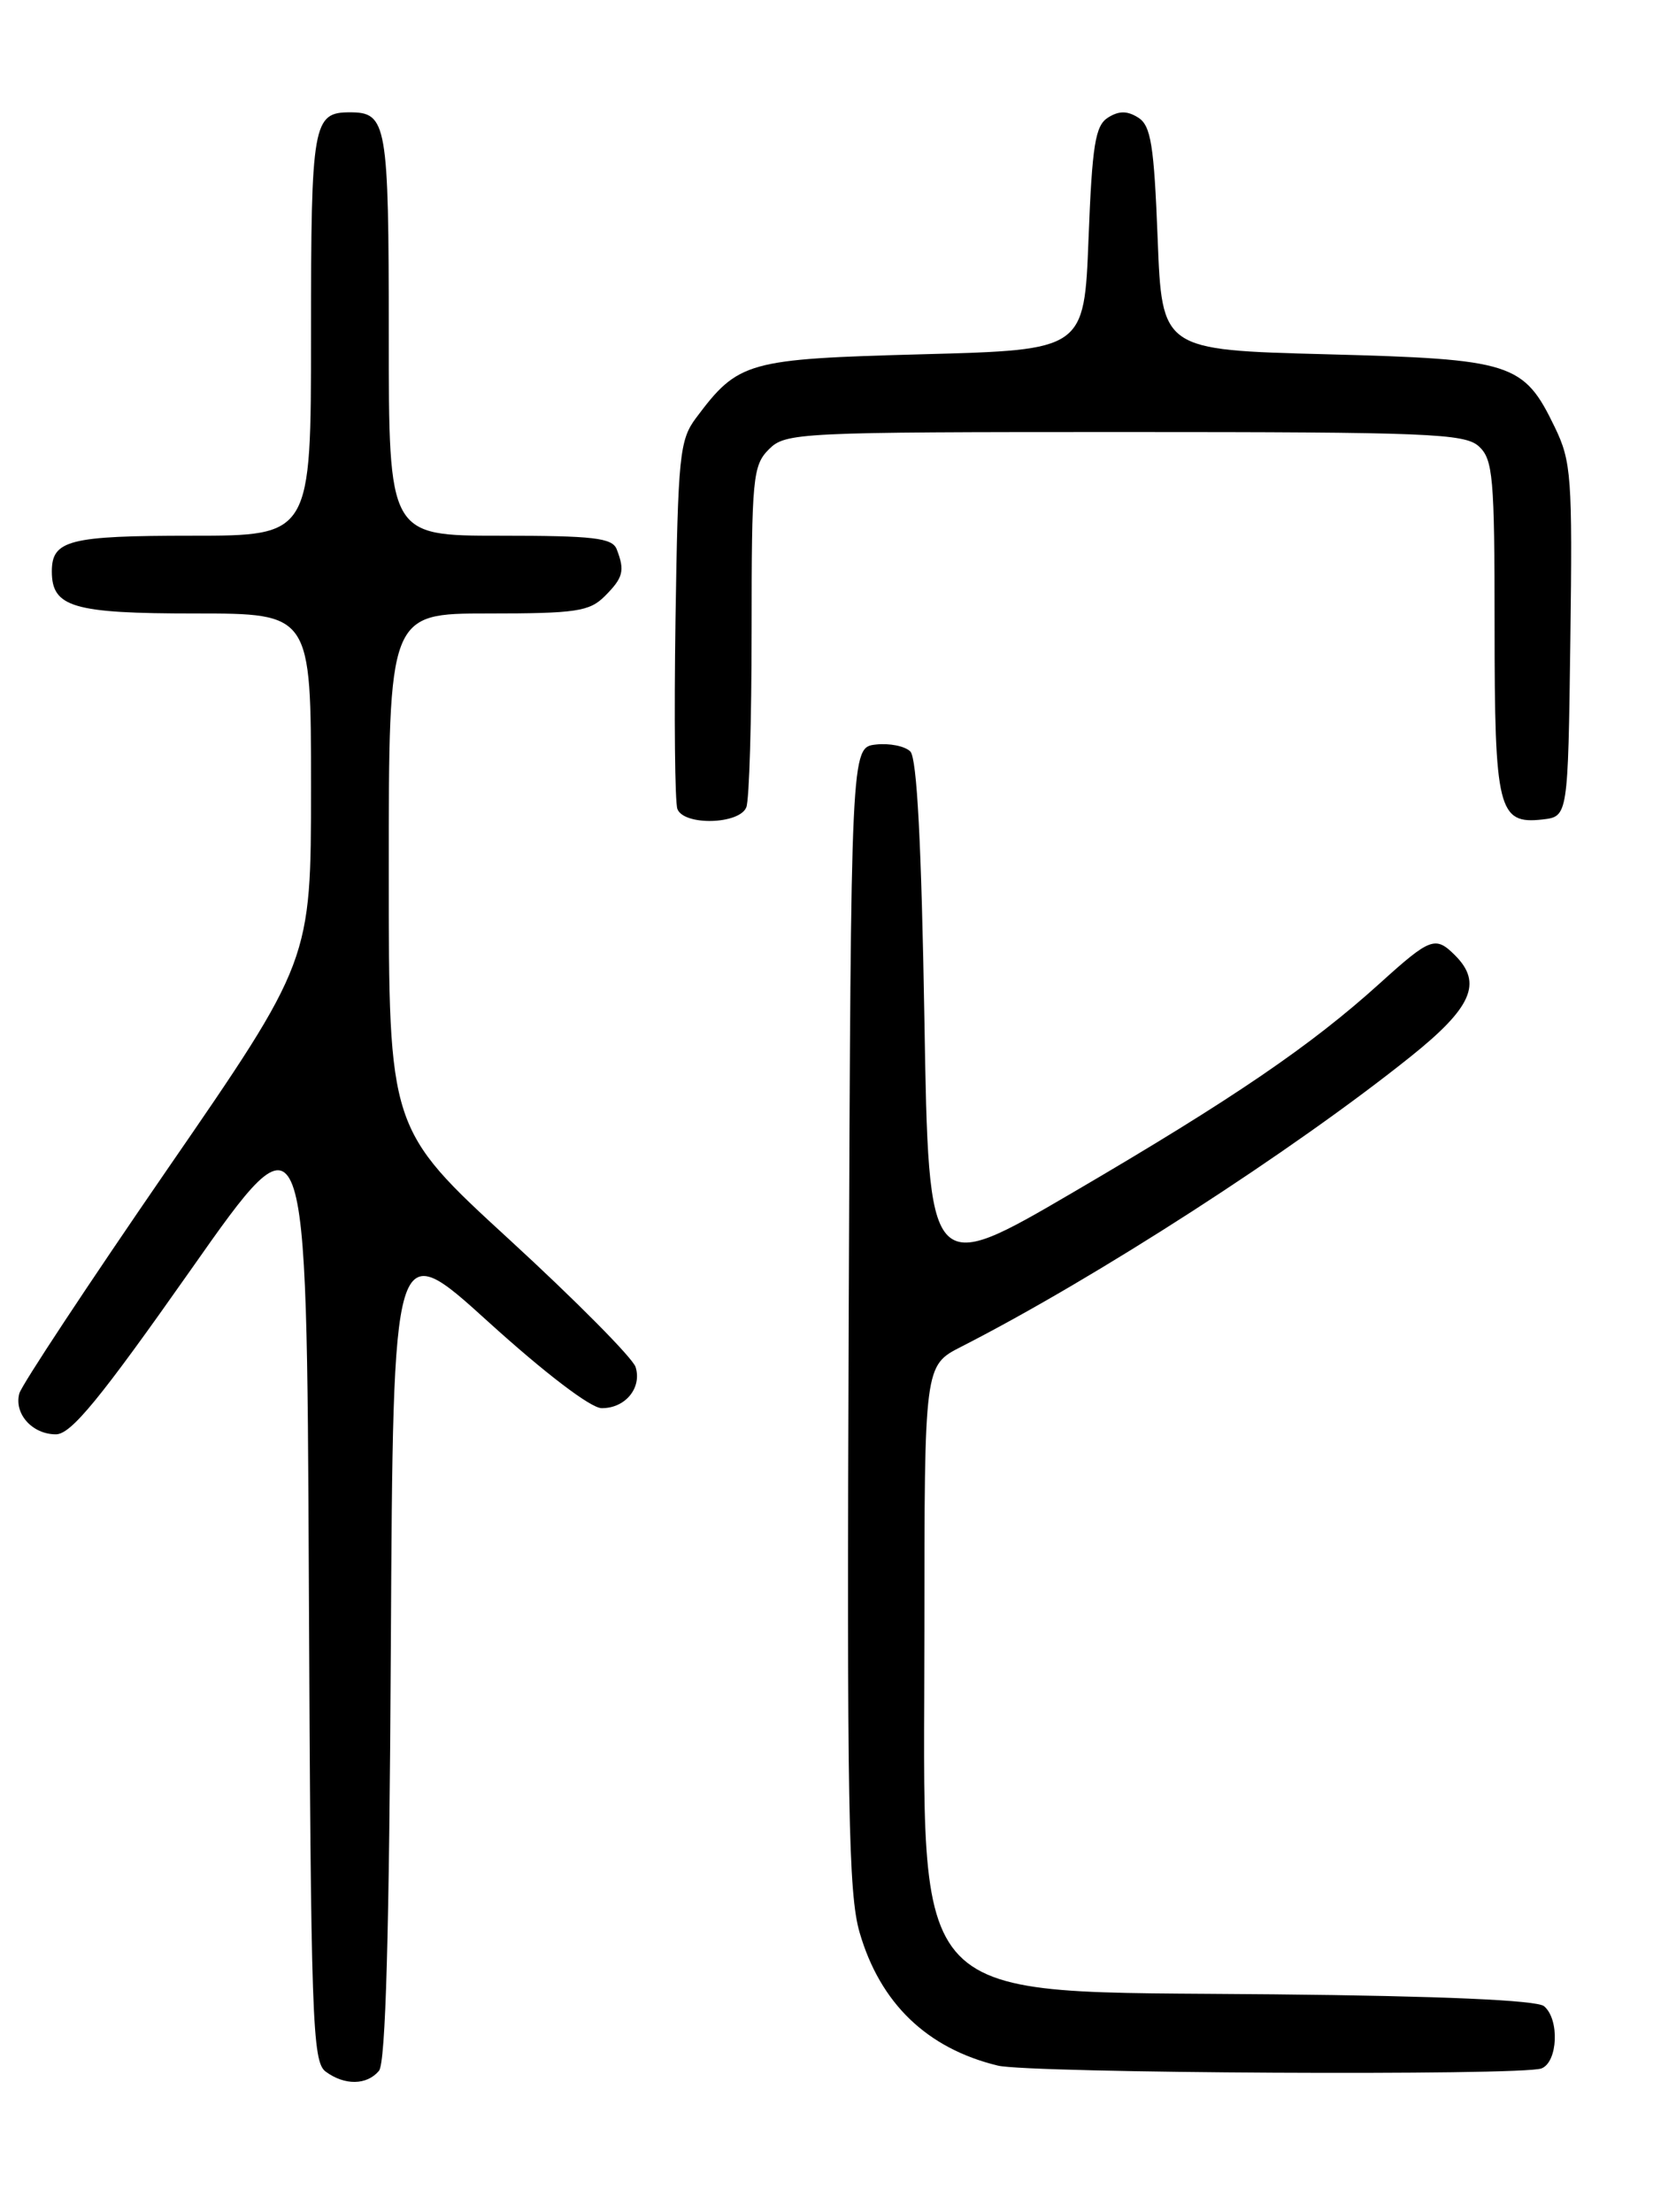 <?xml version="1.0" encoding="UTF-8" standalone="no"?>
<!DOCTYPE svg PUBLIC "-//W3C//DTD SVG 1.1//EN" "http://www.w3.org/Graphics/SVG/1.1/DTD/svg11.dtd" >
<svg xmlns="http://www.w3.org/2000/svg" xmlns:xlink="http://www.w3.org/1999/xlink" version="1.1" viewBox="0 0 194 256">
 <g >
 <path fill="currentColor"
d=" M 43.87 239.66 C 44.64 238.73 45.06 223.82 45.24 190.65 C 45.50 142.98 45.50 142.98 56.50 152.96 C 63.05 158.90 68.36 162.95 69.63 162.97 C 72.36 163.01 74.33 160.63 73.57 158.21 C 73.24 157.17 66.67 150.54 58.98 143.48 C 45.00 130.65 45.00 130.65 45.00 100.82 C 45.00 71.00 45.00 71.00 56.50 71.00 C 66.67 71.00 68.23 70.77 70.00 69.00 C 72.14 66.86 72.35 66.06 71.39 63.58 C 70.88 62.25 68.73 62.00 57.89 62.00 C 45.00 62.00 45.00 62.00 45.00 38.70 C 45.00 14.24 44.78 13.00 40.50 13.00 C 36.22 13.00 36.00 14.24 36.00 38.70 C 36.00 62.00 36.00 62.00 22.20 62.00 C 8.01 62.00 6.00 62.51 6.00 66.13 C 6.00 70.28 8.46 71.00 22.57 71.00 C 36.00 71.00 36.00 71.00 36.00 91.09 C 36.00 111.19 36.00 111.19 19.36 135.34 C 10.21 148.63 2.51 160.29 2.24 161.26 C 1.60 163.61 3.73 166.00 6.47 166.00 C 8.22 166.00 11.54 161.96 22.10 146.94 C 35.50 127.87 35.50 127.87 35.75 183.19 C 35.98 233.77 36.15 238.61 37.69 239.75 C 39.89 241.38 42.47 241.34 43.87 239.66 Z  M 178.42 239.39 C 180.33 238.66 180.54 233.69 178.72 232.18 C 177.89 231.49 166.77 231.00 147.47 230.81 C 104.22 230.36 107.00 233.25 107.00 188.77 C 107.00 158.04 107.00 158.04 111.25 155.87 C 126.83 147.92 149.63 133.21 163.25 122.31 C 170.37 116.62 171.63 113.77 168.43 110.57 C 166.15 108.29 165.57 108.51 159.72 113.80 C 151.75 121.01 142.80 127.12 124.27 137.96 C 107.50 147.77 107.50 147.77 107.00 117.93 C 106.66 97.74 106.14 87.73 105.37 86.97 C 104.75 86.35 102.95 85.99 101.37 86.17 C 98.50 86.50 98.50 86.50 98.24 152.47 C 98.02 208.99 98.20 219.19 99.50 223.65 C 101.88 231.85 107.30 237.07 115.50 239.06 C 119.14 239.95 176.19 240.25 178.42 239.39 Z  M 86.39 93.42 C 86.73 92.55 87.00 83.32 87.00 72.92 C 87.00 55.33 87.14 53.86 89.00 52.00 C 90.93 50.07 92.33 50.00 130.17 50.00 C 165.22 50.00 169.54 50.17 171.17 51.65 C 172.82 53.15 173.00 55.18 173.00 72.46 C 173.00 93.72 173.42 95.42 178.55 94.84 C 181.50 94.50 181.50 94.50 181.77 74.11 C 182.02 55.22 181.89 53.40 179.97 49.44 C 176.36 41.97 175.08 41.57 153.50 41.00 C 134.50 40.50 134.50 40.50 134.00 27.61 C 133.58 16.76 133.22 14.54 131.75 13.61 C 130.48 12.81 129.52 12.81 128.25 13.61 C 126.78 14.54 126.42 16.76 126.00 27.61 C 125.50 40.50 125.50 40.50 106.82 41.00 C 86.43 41.55 85.47 41.82 80.56 48.38 C 78.66 50.92 78.48 52.76 78.19 71.70 C 78.02 83.00 78.12 92.87 78.41 93.63 C 79.16 95.59 85.62 95.42 86.39 93.42 Z "/>
</g>
</svg>